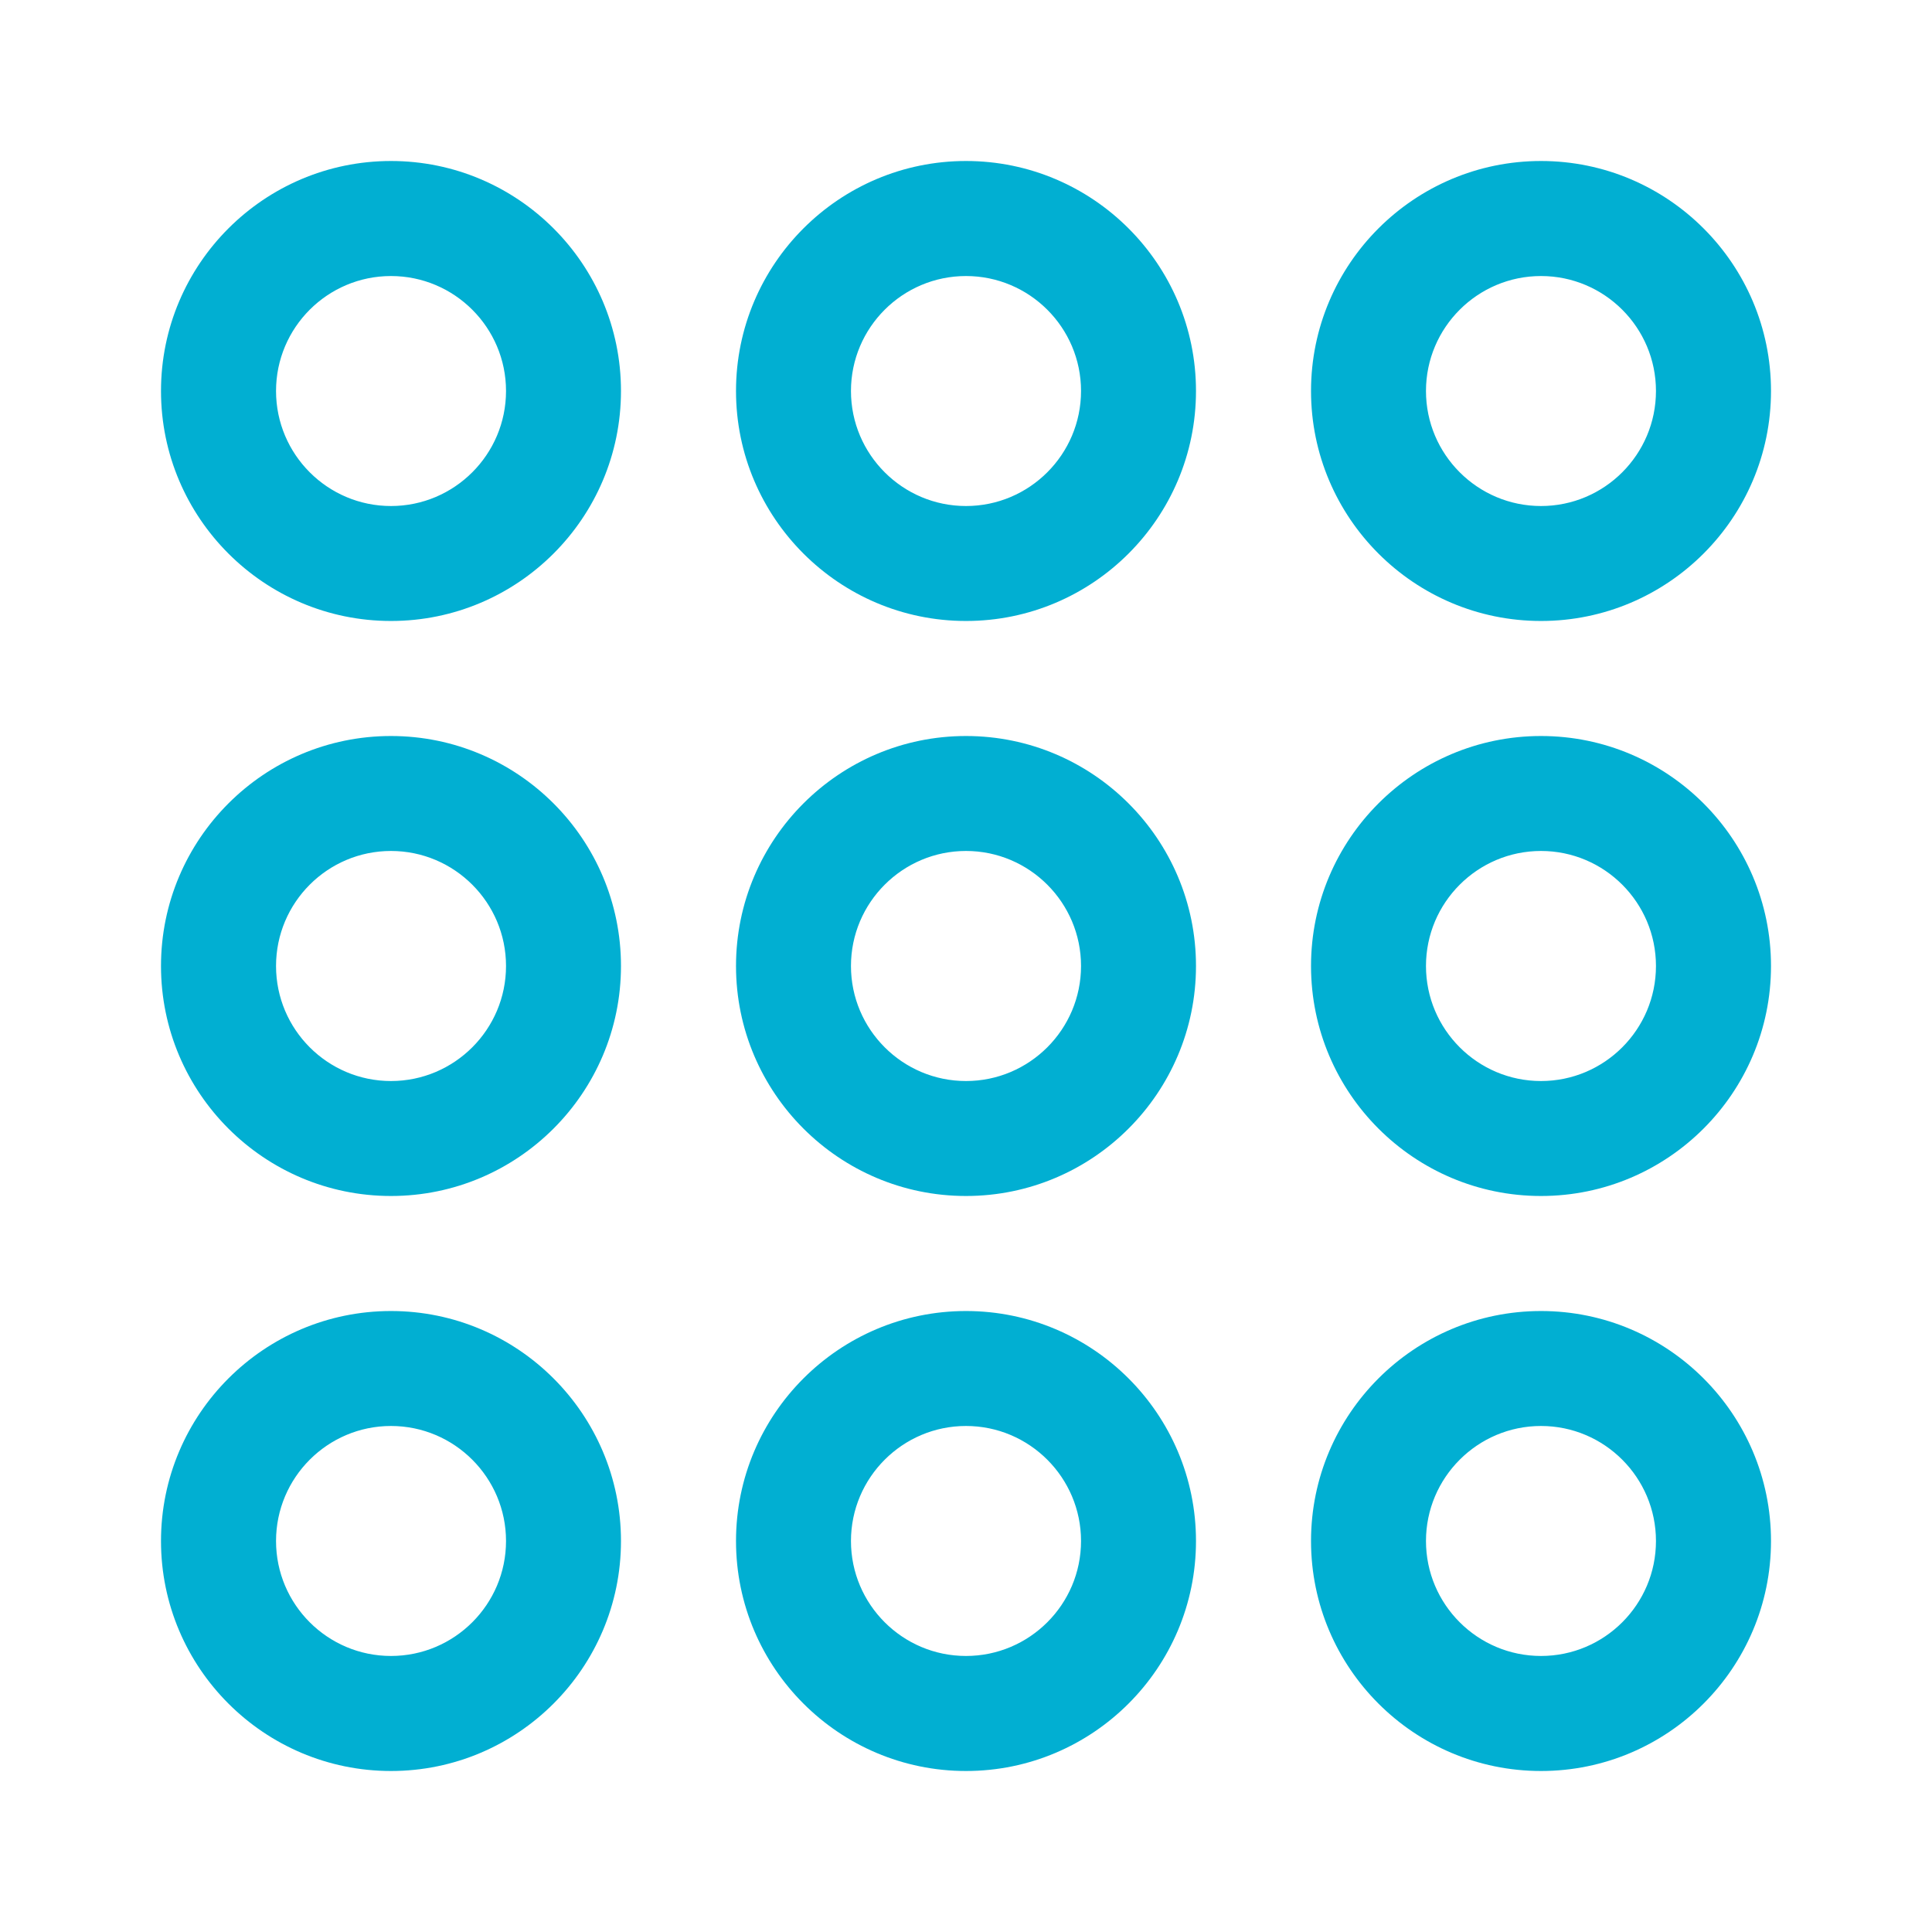 <svg width="24" height="24" viewBox="0 0 24 24" fill="none" xmlns="http://www.w3.org/2000/svg">
<path d="M4.857 7.714C6.433 7.714 7.714 6.433 7.714 4.857C7.714 3.281 6.433 2 4.857 2C3.281 2 2 3.281 2 4.857C2 6.433 3.281 7.714 4.857 7.714ZM4.857 3.429C5.645 3.429 6.286 4.069 6.286 4.857C6.286 5.645 5.645 6.286 4.857 6.286C4.069 6.286 3.429 5.645 3.429 4.857C3.429 4.069 4.069 3.429 4.857 3.429ZM12 7.714C13.576 7.714 14.857 6.433 14.857 4.857C14.857 3.281 13.576 2 12 2C10.424 2 9.143 3.281 9.143 4.857C9.143 6.433 10.424 7.714 12 7.714ZM12 3.429C12.788 3.429 13.429 4.069 13.429 4.857C13.429 5.645 12.788 6.286 12 6.286C11.212 6.286 10.571 5.645 10.571 4.857C10.571 4.069 11.212 3.429 12 3.429ZM19.143 7.714C20.719 7.714 22 6.433 22 4.857C22 3.281 20.719 2 19.143 2C17.567 2 16.286 3.281 16.286 4.857C16.286 6.433 17.567 7.714 19.143 7.714ZM19.143 3.429C19.931 3.429 20.571 4.069 20.571 4.857C20.571 5.645 19.931 6.286 19.143 6.286C18.355 6.286 17.714 5.645 17.714 4.857C17.714 4.069 18.355 3.429 19.143 3.429ZM4.857 14.857C6.433 14.857 7.714 13.576 7.714 12C7.714 10.424 6.433 9.143 4.857 9.143C3.281 9.143 2 10.424 2 12C2 13.576 3.281 14.857 4.857 14.857ZM4.857 10.571C5.645 10.571 6.286 11.212 6.286 12C6.286 12.788 5.645 13.429 4.857 13.429C4.069 13.429 3.429 12.788 3.429 12C3.429 11.212 4.069 10.571 4.857 10.571ZM12 14.857C13.576 14.857 14.857 13.576 14.857 12C14.857 10.424 13.576 9.143 12 9.143C10.424 9.143 9.143 10.424 9.143 12C9.143 13.576 10.424 14.857 12 14.857ZM12 10.571C12.788 10.571 13.429 11.212 13.429 12C13.429 12.788 12.788 13.429 12 13.429C11.212 13.429 10.571 12.788 10.571 12C10.571 11.212 11.212 10.571 12 10.571ZM19.143 9.143C17.567 9.143 16.286 10.424 16.286 12C16.286 13.576 17.567 14.857 19.143 14.857C20.719 14.857 22 13.576 22 12C22 10.424 20.719 9.143 19.143 9.143ZM19.143 13.429C18.355 13.429 17.714 12.788 17.714 12C17.714 11.212 18.355 10.571 19.143 10.571C19.931 10.571 20.571 11.212 20.571 12C20.571 12.788 19.931 13.429 19.143 13.429ZM4.857 22C6.433 22 7.714 20.719 7.714 19.143C7.714 17.567 6.433 16.286 4.857 16.286C3.281 16.286 2 17.567 2 19.143C2 20.719 3.281 22 4.857 22ZM4.857 17.714C5.645 17.714 6.286 18.355 6.286 19.143C6.286 19.931 5.645 20.571 4.857 20.571C4.069 20.571 3.429 19.931 3.429 19.143C3.429 18.355 4.069 17.714 4.857 17.714ZM12 22C13.576 22 14.857 20.719 14.857 19.143C14.857 17.567 13.576 16.286 12 16.286C10.424 16.286 9.143 17.567 9.143 19.143C9.143 20.719 10.424 22 12 22ZM12 17.714C12.788 17.714 13.429 18.355 13.429 19.143C13.429 19.931 12.788 20.571 12 20.571C11.212 20.571 10.571 19.931 10.571 19.143C10.571 18.355 11.212 17.714 12 17.714ZM19.143 16.286C17.567 16.286 16.286 17.567 16.286 19.143C16.286 20.719 17.567 22 19.143 22C20.719 22 22 20.719 22 19.143C22 17.567 20.719 16.286 19.143 16.286ZM19.143 20.571C18.355 20.571 17.714 19.931 17.714 19.143C17.714 18.355 18.355 17.714 19.143 17.714C19.931 17.714 20.571 18.355 20.571 19.143C20.571 19.931 19.931 20.571 19.143 20.571Z" fill="#01AFD2"/>
</svg>
